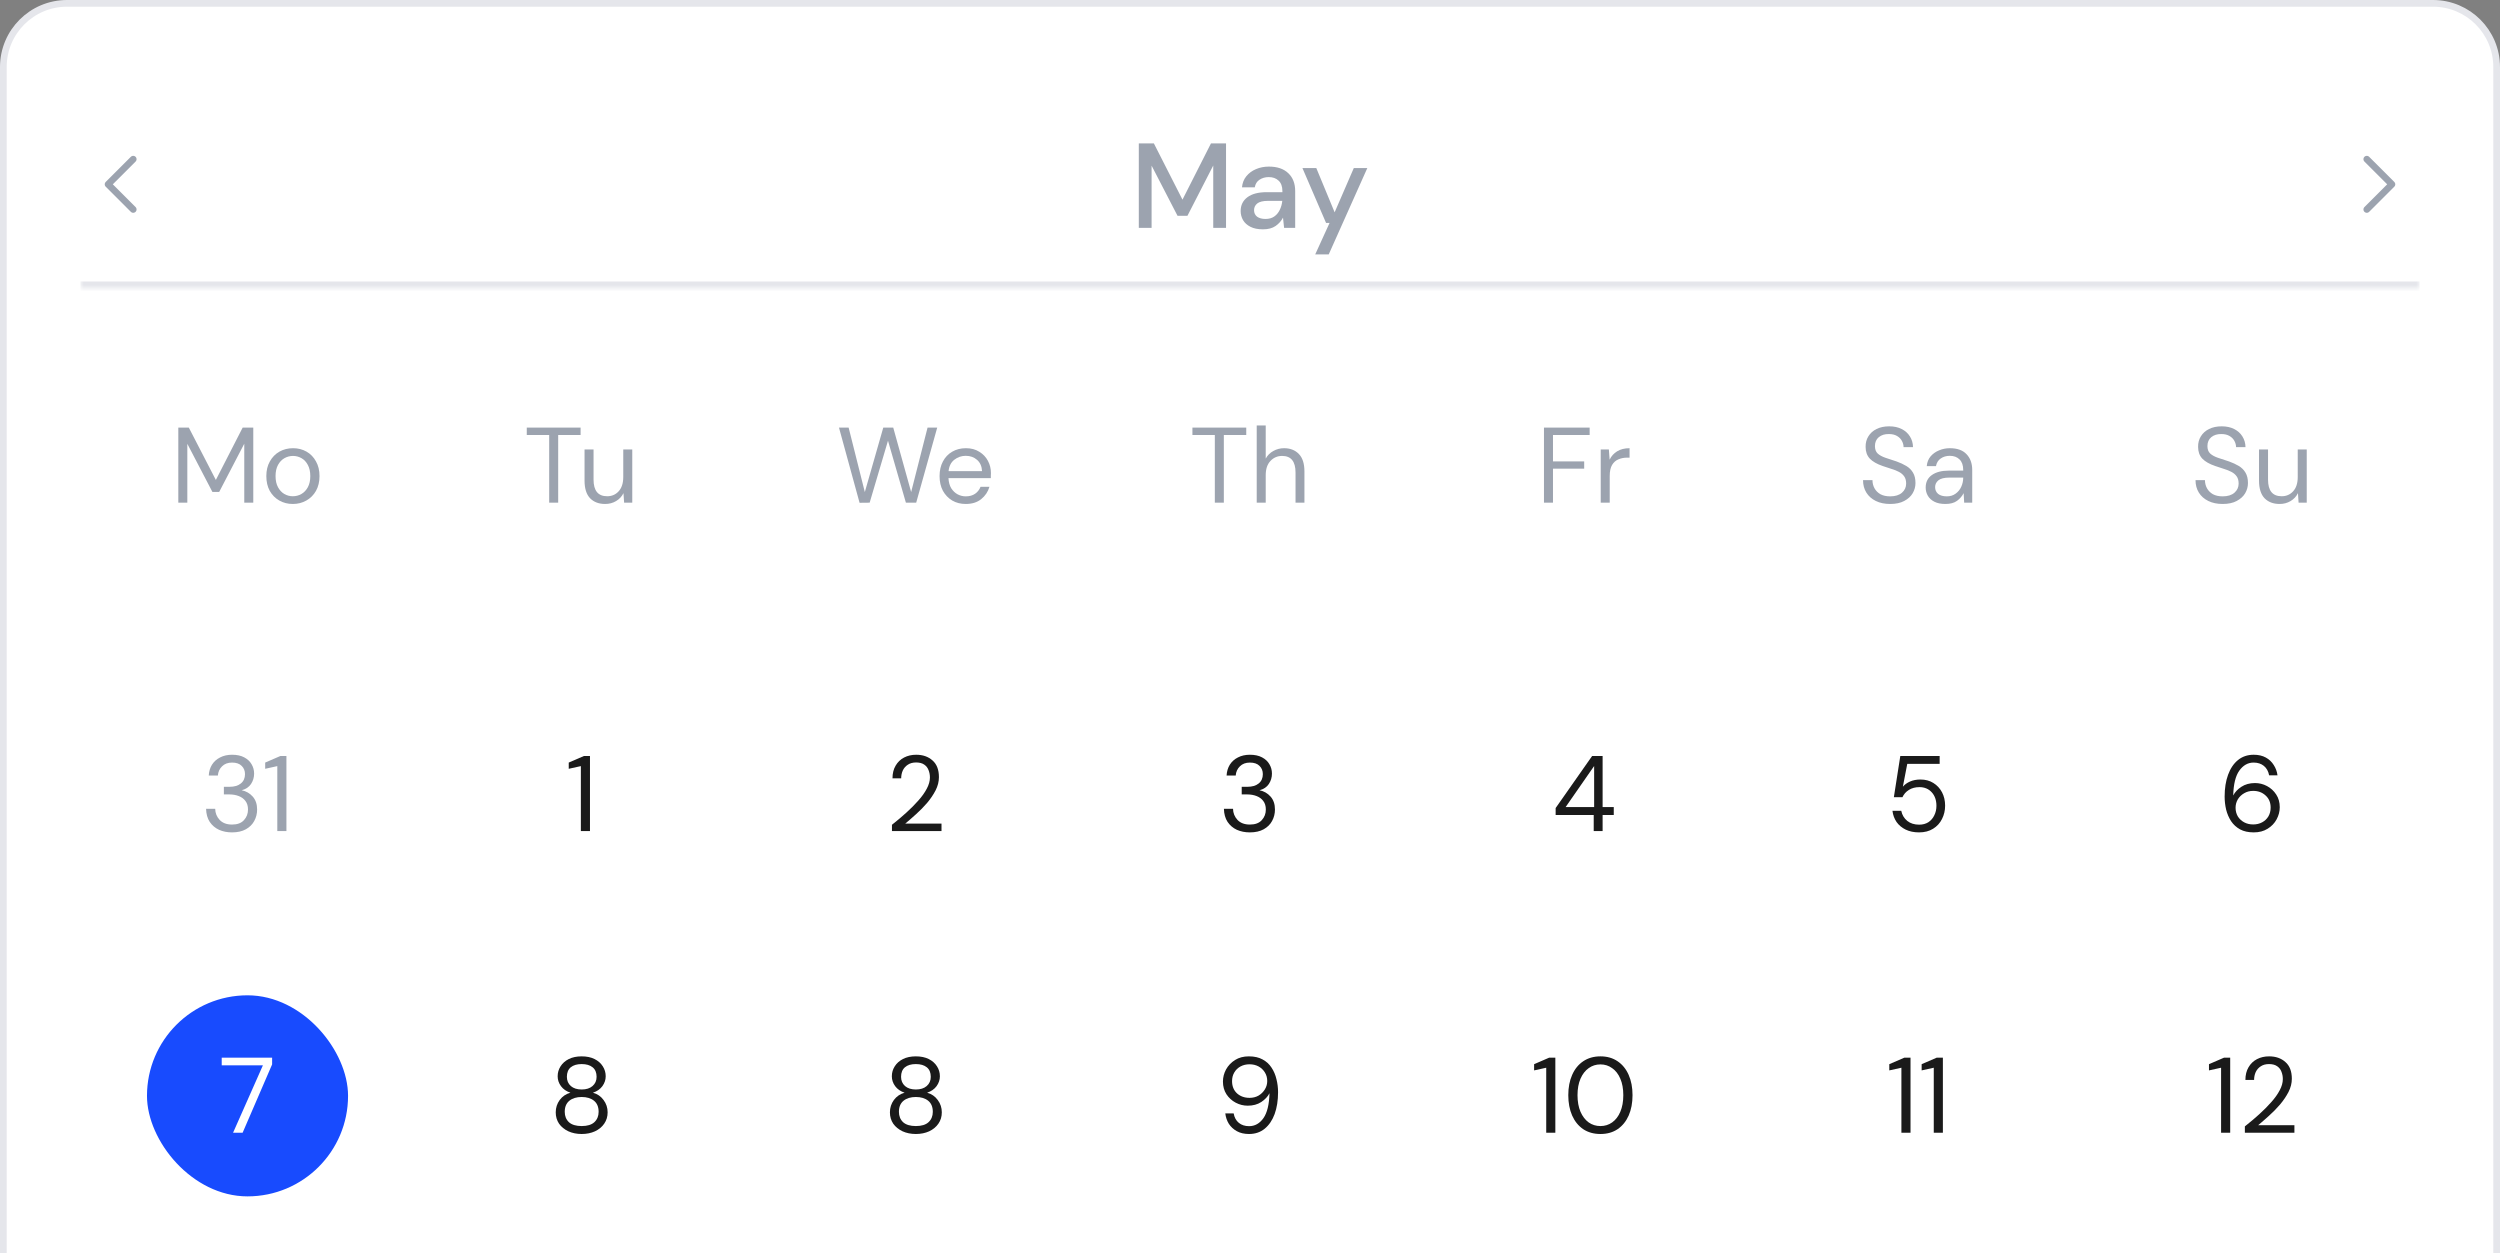 <svg width="373" height="187" viewBox="0 0 373 187" fill="none" xmlns="http://www.w3.org/2000/svg">
<rect x="0" y="0" width="373" height="187" fill="#808080" stroke="none"/>
<path d="M10 0.5H363C368.247 0.5 372.5 4.753 372.5 10V323C372.5 328.247 368.247 332.5 363 332.5H10C4.753 332.5 0.5 328.247 0.5 323V10C0.5 4.753 4.753 0.5 10 0.5Z" fill="white"/>
<path d="M10 0.5H363C368.247 0.5 372.5 4.753 372.5 10V323C372.5 328.247 368.247 332.5 363 332.5H10C4.753 332.5 0.5 328.247 0.5 323V10C0.5 4.753 4.753 0.5 10 0.5Z" stroke="#E5E6EB"/>
<g clip-path="url(#clip0_263_3348)">
<mask id="path-2-inside-1_263_3348" fill="white">
<path d="M12 12H361V43H12V12Z"/>
</mask>
<path d="M19.875 31.25L16.125 27.5L19.875 23.75" stroke="#9CA3AF" stroke-linecap="round" stroke-linejoin="round"/>
<path d="M169.91 34V21.4H172.16L176.426 29.788L180.674 21.4H182.924V34H181.016V24.694L177.164 32.2H175.688L171.818 24.712V34H169.91ZM188.436 34.216C187.68 34.216 187.056 34.09 186.564 33.838C186.072 33.586 185.706 33.256 185.466 32.848C185.226 32.428 185.106 31.972 185.106 31.48C185.106 30.616 185.442 29.932 186.114 29.428C186.786 28.924 187.746 28.672 188.994 28.672H191.334V28.51C191.334 27.814 191.142 27.292 190.758 26.944C190.386 26.596 189.9 26.422 189.3 26.422C188.772 26.422 188.31 26.554 187.914 26.818C187.53 27.07 187.296 27.448 187.212 27.952H185.304C185.364 27.304 185.58 26.752 185.952 26.296C186.336 25.828 186.816 25.474 187.392 25.234C187.98 24.982 188.622 24.856 189.318 24.856C190.566 24.856 191.532 25.186 192.216 25.846C192.9 26.494 193.242 27.382 193.242 28.51V34H191.586L191.424 32.47C191.172 32.962 190.806 33.376 190.326 33.712C189.846 34.048 189.216 34.216 188.436 34.216ZM188.814 32.668C189.33 32.668 189.762 32.548 190.11 32.308C190.47 32.056 190.746 31.726 190.938 31.318C191.142 30.91 191.268 30.46 191.316 29.968H189.192C188.436 29.968 187.896 30.1 187.572 30.364C187.26 30.628 187.104 30.958 187.104 31.354C187.104 31.762 187.254 32.086 187.554 32.326C187.866 32.554 188.286 32.668 188.814 32.668ZM196.229 37.96L198.371 33.262H197.849L194.321 25.072H196.391L199.127 31.678L201.989 25.072H204.005L198.245 37.96H196.229Z" fill="#9CA3AF"/>
<path d="M353.125 23.75L356.875 27.5L353.125 31.25" stroke="#9CA3AF" stroke-linecap="round" stroke-linejoin="round"/>
</g>
<path d="M361 42H12V44H361V42Z" fill="#E5E6EB" mask="url(#path-2-inside-1_263_3348)"/>
<g clip-path="url(#clip1_263_3348)">
<path d="M26.605 75V63.8H28.173L32.205 71.608L36.205 63.8H37.789V75H36.445V66.2L32.701 73.4H31.693L27.949 66.216V75H26.605ZM43.688 75.192C42.941 75.192 42.269 75.021 41.672 74.68C41.074 74.339 40.6 73.859 40.248 73.24C39.906 72.611 39.736 71.875 39.736 71.032C39.736 70.189 39.912 69.459 40.264 68.84C40.616 68.211 41.09 67.725 41.688 67.384C42.296 67.043 42.973 66.872 43.72 66.872C44.466 66.872 45.138 67.043 45.736 67.384C46.333 67.725 46.802 68.211 47.144 68.84C47.496 69.459 47.672 70.189 47.672 71.032C47.672 71.875 47.496 72.611 47.144 73.24C46.792 73.859 46.312 74.339 45.704 74.68C45.106 75.021 44.434 75.192 43.688 75.192ZM43.688 74.04C44.146 74.04 44.573 73.928 44.968 73.704C45.362 73.48 45.682 73.144 45.928 72.696C46.173 72.248 46.296 71.693 46.296 71.032C46.296 70.371 46.173 69.816 45.928 69.368C45.693 68.92 45.378 68.584 44.984 68.36C44.589 68.136 44.168 68.024 43.72 68.024C43.261 68.024 42.834 68.136 42.44 68.36C42.045 68.584 41.725 68.92 41.48 69.368C41.234 69.816 41.112 70.371 41.112 71.032C41.112 71.693 41.234 72.248 41.48 72.696C41.725 73.144 42.04 73.48 42.424 73.704C42.818 73.928 43.24 74.04 43.688 74.04Z" fill="#9CA3AF"/>
<path d="M81.938 75V64.904H78.594V63.8H86.626V64.904H83.281V75H81.938ZM90.286 75.192C89.347 75.192 88.6 74.909 88.046 74.344C87.491 73.768 87.214 72.888 87.214 71.704V67.064H88.558V71.56C88.558 73.213 89.235 74.04 90.59 74.04C91.283 74.04 91.854 73.795 92.302 73.304C92.76 72.803 92.99 72.093 92.99 71.176V67.064H94.334V75H93.118L93.022 73.576C92.776 74.077 92.408 74.472 91.918 74.76C91.438 75.048 90.894 75.192 90.286 75.192Z" fill="#9CA3AF"/>
<path d="M128.248 75.016L125.176 63.8H126.616L129.032 73.416L131.784 63.8H133.272L135.944 73.416L138.392 63.8H139.832L136.696 75H135.16L132.488 65.752L129.752 75L128.248 75.016ZM144.088 75.192C143.331 75.192 142.659 75.021 142.072 74.68C141.486 74.328 141.022 73.843 140.68 73.224C140.35 72.605 140.184 71.875 140.184 71.032C140.184 70.2 140.35 69.475 140.68 68.856C141.011 68.227 141.47 67.741 142.056 67.4C142.654 67.048 143.342 66.872 144.12 66.872C144.888 66.872 145.55 67.048 146.104 67.4C146.67 67.741 147.102 68.195 147.4 68.76C147.699 69.325 147.848 69.933 147.848 70.584C147.848 70.701 147.843 70.819 147.832 70.936C147.832 71.053 147.832 71.187 147.832 71.336H141.512C141.544 71.944 141.683 72.451 141.928 72.856C142.184 73.251 142.499 73.549 142.872 73.752C143.256 73.955 143.662 74.056 144.088 74.056C144.643 74.056 145.107 73.928 145.48 73.672C145.854 73.416 146.126 73.069 146.296 72.632H147.624C147.411 73.368 147 73.981 146.392 74.472C145.795 74.952 145.027 75.192 144.088 75.192ZM144.088 68.008C143.448 68.008 142.878 68.205 142.376 68.6C141.886 68.984 141.603 69.549 141.528 70.296H146.52C146.488 69.581 146.243 69.021 145.784 68.616C145.326 68.211 144.76 68.008 144.088 68.008Z" fill="#9CA3AF"/>
<path d="M181.253 75V64.904H177.909V63.8H185.941V64.904H182.597V75H181.253ZM187.502 75V63.48H188.846V68.424C189.113 67.933 189.492 67.555 189.982 67.288C190.473 67.011 191.006 66.872 191.582 66.872C192.5 66.872 193.236 67.16 193.79 67.736C194.345 68.301 194.622 69.176 194.622 70.36V75H193.294V70.504C193.294 68.851 192.628 68.024 191.294 68.024C190.601 68.024 190.02 68.275 189.55 68.776C189.081 69.267 188.846 69.971 188.846 70.888V75H187.502Z" fill="#9CA3AF"/>
<path d="M230.361 75V63.8H237.177V64.904H231.705V68.84H236.361V69.928H231.705V75H230.361ZM238.828 75V67.064H240.044L240.156 68.584C240.402 68.061 240.775 67.645 241.276 67.336C241.778 67.027 242.396 66.872 243.132 66.872V68.28H242.764C242.295 68.28 241.863 68.365 241.468 68.536C241.074 68.696 240.759 68.973 240.524 69.368C240.29 69.763 240.172 70.307 240.172 71V75H238.828Z" fill="#9CA3AF"/>
<path d="M282.013 75.192C281.192 75.192 280.477 75.043 279.869 74.744C279.261 74.445 278.792 74.029 278.461 73.496C278.13 72.963 277.965 72.344 277.965 71.64H279.373C279.373 72.077 279.474 72.483 279.677 72.856C279.88 73.219 280.173 73.512 280.557 73.736C280.952 73.949 281.437 74.056 282.013 74.056C282.77 74.056 283.357 73.875 283.773 73.512C284.189 73.149 284.397 72.696 284.397 72.152C284.397 71.704 284.301 71.347 284.109 71.08C283.917 70.803 283.656 70.579 283.325 70.408C283.005 70.237 282.632 70.088 282.205 69.96C281.789 69.832 281.352 69.688 280.893 69.528C280.029 69.229 279.389 68.861 278.973 68.424C278.557 67.976 278.349 67.395 278.349 66.68C278.338 66.083 278.477 65.555 278.765 65.096C279.053 64.627 279.458 64.264 279.981 64.008C280.514 63.741 281.144 63.608 281.869 63.608C282.584 63.608 283.202 63.741 283.725 64.008C284.258 64.275 284.669 64.643 284.957 65.112C285.256 65.581 285.41 66.115 285.421 66.712H284.013C284.013 66.403 283.933 66.099 283.773 65.8C283.613 65.491 283.368 65.24 283.037 65.048C282.717 64.856 282.312 64.76 281.821 64.76C281.213 64.749 280.712 64.904 280.317 65.224C279.933 65.544 279.741 65.987 279.741 66.552C279.741 67.032 279.874 67.4 280.141 67.656C280.418 67.912 280.802 68.125 281.293 68.296C281.784 68.456 282.349 68.643 282.989 68.856C283.522 69.048 284.002 69.272 284.429 69.528C284.856 69.784 285.186 70.115 285.421 70.52C285.666 70.925 285.789 71.443 285.789 72.072C285.789 72.605 285.65 73.112 285.373 73.592C285.096 74.061 284.674 74.445 284.109 74.744C283.554 75.043 282.856 75.192 282.013 75.192ZM290.255 75.192C289.594 75.192 289.044 75.08 288.607 74.856C288.17 74.632 287.844 74.333 287.631 73.96C287.418 73.587 287.311 73.181 287.311 72.744C287.311 71.933 287.62 71.309 288.239 70.872C288.858 70.435 289.7 70.216 290.767 70.216H292.911V70.12C292.911 69.427 292.73 68.904 292.367 68.552C292.004 68.189 291.519 68.008 290.911 68.008C290.388 68.008 289.935 68.141 289.551 68.408C289.178 68.664 288.943 69.043 288.847 69.544H287.471C287.524 68.968 287.716 68.483 288.047 68.088C288.388 67.693 288.81 67.395 289.311 67.192C289.812 66.979 290.346 66.872 290.911 66.872C292.02 66.872 292.852 67.171 293.407 67.768C293.972 68.355 294.255 69.139 294.255 70.12V75H293.055L292.975 73.576C292.751 74.024 292.42 74.408 291.983 74.728C291.556 75.037 290.98 75.192 290.255 75.192ZM290.463 74.056C290.975 74.056 291.412 73.923 291.775 73.656C292.148 73.389 292.431 73.043 292.623 72.616C292.815 72.189 292.911 71.741 292.911 71.272V71.256H290.879C290.09 71.256 289.53 71.395 289.199 71.672C288.879 71.939 288.719 72.275 288.719 72.68C288.719 73.096 288.868 73.432 289.167 73.688C289.476 73.933 289.908 74.056 290.463 74.056Z" fill="#9CA3AF"/>
<path d="M331.62 75.192C330.799 75.192 330.084 75.043 329.476 74.744C328.868 74.445 328.399 74.029 328.068 73.496C327.738 72.963 327.572 72.344 327.572 71.64H328.98C328.98 72.077 329.082 72.483 329.284 72.856C329.487 73.219 329.78 73.512 330.164 73.736C330.559 73.949 331.044 74.056 331.62 74.056C332.378 74.056 332.964 73.875 333.38 73.512C333.796 73.149 334.004 72.696 334.004 72.152C334.004 71.704 333.908 71.347 333.716 71.08C333.524 70.803 333.263 70.579 332.932 70.408C332.612 70.237 332.239 70.088 331.812 69.96C331.396 69.832 330.959 69.688 330.5 69.528C329.636 69.229 328.996 68.861 328.58 68.424C328.164 67.976 327.956 67.395 327.956 66.68C327.946 66.083 328.084 65.555 328.372 65.096C328.66 64.627 329.066 64.264 329.588 64.008C330.122 63.741 330.751 63.608 331.476 63.608C332.191 63.608 332.81 63.741 333.332 64.008C333.866 64.275 334.276 64.643 334.564 65.112C334.863 65.581 335.018 66.115 335.028 66.712H333.62C333.62 66.403 333.54 66.099 333.38 65.8C333.22 65.491 332.975 65.24 332.644 65.048C332.324 64.856 331.919 64.76 331.428 64.76C330.82 64.749 330.319 64.904 329.924 65.224C329.54 65.544 329.348 65.987 329.348 66.552C329.348 67.032 329.482 67.4 329.748 67.656C330.026 67.912 330.41 68.125 330.9 68.296C331.391 68.456 331.956 68.643 332.596 68.856C333.13 69.048 333.61 69.272 334.036 69.528C334.463 69.784 334.794 70.115 335.028 70.52C335.274 70.925 335.396 71.443 335.396 72.072C335.396 72.605 335.258 73.112 334.98 73.592C334.703 74.061 334.282 74.445 333.716 74.744C333.162 75.043 332.463 75.192 331.62 75.192ZM340.118 75.192C339.18 75.192 338.433 74.909 337.878 74.344C337.324 73.768 337.046 72.888 337.046 71.704V67.064H338.39V71.56C338.39 73.213 339.068 74.04 340.422 74.04C341.116 74.04 341.686 73.795 342.134 73.304C342.593 72.803 342.822 72.093 342.822 71.176V67.064H344.166V75H342.95L342.854 73.576C342.609 74.077 342.241 74.472 341.75 74.76C341.27 75.048 340.726 75.192 340.118 75.192Z" fill="#9CA3AF"/>
</g>
<g clip-path="url(#clip2_263_3348)">
<path d="M34.618 124.192C33.903 124.192 33.258 124.064 32.682 123.808C32.106 123.541 31.642 123.147 31.29 122.624C30.948 122.101 30.767 121.451 30.746 120.672H32.106C32.116 121.312 32.34 121.867 32.778 122.336C33.215 122.795 33.828 123.024 34.618 123.024C35.407 123.024 35.999 122.805 36.394 122.368C36.799 121.931 37.002 121.403 37.002 120.784C37.002 120.261 36.874 119.835 36.618 119.504C36.372 119.173 36.036 118.928 35.61 118.768C35.194 118.608 34.735 118.528 34.234 118.528H33.402V117.392H34.234C34.959 117.392 35.524 117.227 35.93 116.896C36.346 116.565 36.554 116.101 36.554 115.504C36.554 115.003 36.388 114.592 36.058 114.272C35.738 113.941 35.258 113.776 34.618 113.776C33.999 113.776 33.503 113.963 33.13 114.336C32.756 114.699 32.548 115.157 32.506 115.712H31.146C31.178 115.104 31.338 114.565 31.626 114.096C31.924 113.627 32.33 113.264 32.842 113.008C33.354 112.741 33.946 112.608 34.618 112.608C35.343 112.608 35.946 112.736 36.426 112.992C36.916 113.248 37.284 113.589 37.53 114.016C37.786 114.443 37.914 114.912 37.914 115.424C37.914 115.989 37.759 116.507 37.45 116.976C37.14 117.435 36.676 117.744 36.058 117.904C36.719 118.043 37.268 118.357 37.706 118.848C38.143 119.339 38.362 119.984 38.362 120.784C38.362 121.403 38.218 121.973 37.93 122.496C37.652 123.008 37.236 123.419 36.682 123.728C36.127 124.037 35.439 124.192 34.618 124.192ZM41.374 124V114.304L39.566 114.704V113.776L41.822 112.8H42.734V124H41.374Z" fill="#9CA3AF"/>
<path d="M86.664 124V114.304L84.856 114.704V113.776L87.112 112.8H88.024V124H86.664Z" fill="#1A1A1A"/>
<path d="M133.08 124V123.056C133.837 122.459 134.552 121.856 135.224 121.248C135.907 120.629 136.509 120.021 137.032 119.424C137.565 118.827 137.981 118.24 138.28 117.664C138.589 117.088 138.744 116.533 138.744 116C138.744 115.605 138.675 115.237 138.536 114.896C138.408 114.555 138.195 114.283 137.896 114.08C137.597 113.867 137.192 113.76 136.68 113.76C136.189 113.76 135.779 113.872 135.448 114.096C135.117 114.309 134.867 114.597 134.696 114.96C134.536 115.323 134.456 115.712 134.456 116.128H133.16C133.16 115.392 133.315 114.763 133.624 114.24C133.933 113.707 134.355 113.301 134.888 113.024C135.421 112.747 136.024 112.608 136.696 112.608C137.688 112.608 138.499 112.891 139.128 113.456C139.768 114.011 140.088 114.843 140.088 115.952C140.088 116.613 139.923 117.269 139.592 117.92C139.261 118.56 138.84 119.184 138.328 119.792C137.816 120.389 137.267 120.949 136.68 121.472C136.104 121.995 135.565 122.464 135.064 122.88H140.472V124H133.08Z" fill="#1A1A1A"/>
<path d="M186.479 124.192C185.764 124.192 185.119 124.064 184.543 123.808C183.967 123.541 183.503 123.147 183.151 122.624C182.81 122.101 182.628 121.451 182.607 120.672H183.967C183.978 121.312 184.202 121.867 184.639 122.336C185.076 122.795 185.69 123.024 186.479 123.024C187.268 123.024 187.86 122.805 188.255 122.368C188.66 121.931 188.863 121.403 188.863 120.784C188.863 120.261 188.735 119.835 188.479 119.504C188.234 119.173 187.898 118.928 187.471 118.768C187.055 118.608 186.596 118.528 186.095 118.528H185.263V117.392H186.095C186.82 117.392 187.386 117.227 187.791 116.896C188.207 116.565 188.415 116.101 188.415 115.504C188.415 115.003 188.25 114.592 187.919 114.272C187.599 113.941 187.119 113.776 186.479 113.776C185.86 113.776 185.364 113.963 184.991 114.336C184.618 114.699 184.41 115.157 184.367 115.712H183.007C183.039 115.104 183.199 114.565 183.487 114.096C183.786 113.627 184.191 113.264 184.703 113.008C185.215 112.741 185.807 112.608 186.479 112.608C187.204 112.608 187.807 112.736 188.287 112.992C188.778 113.248 189.146 113.589 189.391 114.016C189.647 114.443 189.775 114.912 189.775 115.424C189.775 115.989 189.62 116.507 189.311 116.976C189.002 117.435 188.538 117.744 187.919 117.904C188.58 118.043 189.13 118.357 189.567 118.848C190.004 119.339 190.223 119.984 190.223 120.784C190.223 121.403 190.079 121.973 189.791 122.496C189.514 123.008 189.098 123.419 188.543 123.728C187.988 124.037 187.3 124.192 186.479 124.192Z" fill="#1A1A1A"/>
<path d="M237.782 124V121.6H232.102V120.56L237.542 112.8H239.11V120.416H240.774V121.6H239.11V124H237.782ZM233.59 120.416H237.846V114.288L233.59 120.416Z" fill="#1A1A1A"/>
<path d="M286.324 124.192C285.556 124.192 284.889 124.053 284.324 123.776C283.758 123.499 283.305 123.12 282.964 122.64C282.633 122.149 282.43 121.595 282.356 120.976H283.668C283.796 121.595 284.094 122.096 284.564 122.48C285.033 122.853 285.625 123.04 286.34 123.04C286.873 123.04 287.332 122.917 287.716 122.672C288.1 122.416 288.393 122.075 288.596 121.648C288.809 121.221 288.916 120.747 288.916 120.224C288.916 119.392 288.681 118.72 288.212 118.208C287.742 117.696 287.134 117.44 286.388 117.44C285.769 117.44 285.241 117.579 284.804 117.856C284.366 118.133 284.046 118.496 283.844 118.944H282.564L283.524 112.8H289.396V113.968H284.564L283.908 117.376C284.164 117.067 284.516 116.811 284.964 116.608C285.422 116.405 285.945 116.304 286.532 116.304C287.268 116.304 287.908 116.475 288.452 116.816C289.006 117.157 289.438 117.621 289.748 118.208C290.057 118.795 290.212 119.461 290.212 120.208C290.212 120.923 290.057 121.584 289.748 122.192C289.449 122.8 289.006 123.285 288.42 123.648C287.844 124.011 287.145 124.192 286.324 124.192Z" fill="#1A1A1A"/>
<path d="M336.267 124.192C335.456 124.192 334.774 124.043 334.219 123.744C333.664 123.435 333.216 123.024 332.875 122.512C332.544 122 332.299 121.429 332.139 120.8C331.99 120.16 331.915 119.509 331.915 118.848C331.915 117.611 332.086 116.528 332.427 115.6C332.768 114.661 333.259 113.931 333.899 113.408C334.55 112.875 335.334 112.608 336.251 112.608C336.955 112.608 337.558 112.747 338.059 113.024C338.56 113.301 338.955 113.675 339.243 114.144C339.542 114.603 339.728 115.115 339.803 115.68H338.555C338.438 115.072 338.176 114.603 337.771 114.272C337.366 113.941 336.854 113.776 336.235 113.776C335.392 113.776 334.683 114.176 334.107 114.976C333.542 115.765 333.238 117.003 333.195 118.688C333.451 118.187 333.856 117.755 334.411 117.392C334.976 117.019 335.654 116.832 336.443 116.832C337.083 116.832 337.68 116.981 338.235 117.28C338.8 117.579 339.259 118 339.611 118.544C339.963 119.077 340.139 119.707 340.139 120.432C340.139 121.061 339.984 121.664 339.675 122.24C339.366 122.816 338.918 123.285 338.331 123.648C337.755 124.011 337.067 124.192 336.267 124.192ZM336.171 123.008C336.672 123.008 337.12 122.901 337.515 122.688C337.91 122.475 338.219 122.181 338.443 121.808C338.667 121.424 338.779 120.987 338.779 120.496C338.779 119.739 338.528 119.136 338.027 118.688C337.536 118.229 336.918 118 336.171 118C335.67 118 335.222 118.117 334.827 118.352C334.432 118.576 334.118 118.88 333.883 119.264C333.659 119.648 333.547 120.064 333.547 120.512C333.547 120.992 333.659 121.424 333.883 121.808C334.118 122.181 334.432 122.475 334.827 122.688C335.222 122.901 335.67 123.008 336.171 123.008Z" fill="#1A1A1A"/>
</g>
<g clip-path="url(#clip3_263_3348)">
<rect x="21.93" y="148.5" width="30" height="30" rx="15" fill="#184BFE"/>
<path d="M34.776 169L39.224 158.952H33.08V157.8H40.6V158.808L36.2 169H34.776Z" fill="white"/>
<path d="M86.787 169.192C86.051 169.192 85.39 169.059 84.803 168.792C84.216 168.515 83.752 168.136 83.411 167.656C83.081 167.165 82.915 166.6 82.915 165.96C82.915 165.277 83.112 164.664 83.507 164.12C83.912 163.576 84.446 163.213 85.107 163.032C84.499 162.829 84.03 162.504 83.699 162.056C83.368 161.608 83.203 161.117 83.203 160.584C83.203 160.04 83.347 159.544 83.635 159.096C83.923 158.637 84.334 158.275 84.867 158.008C85.4 157.741 86.04 157.608 86.787 157.608C87.534 157.608 88.174 157.741 88.707 158.008C89.24 158.275 89.651 158.637 89.939 159.096C90.227 159.544 90.371 160.04 90.371 160.584C90.371 161.107 90.206 161.597 89.875 162.056C89.544 162.504 89.075 162.829 88.467 163.032C89.129 163.213 89.656 163.576 90.051 164.12C90.457 164.664 90.659 165.277 90.659 165.96C90.659 166.6 90.489 167.165 90.147 167.656C89.817 168.136 89.358 168.515 88.771 168.792C88.184 169.059 87.523 169.192 86.787 169.192ZM86.787 162.552C87.47 162.552 88.008 162.381 88.403 162.04C88.808 161.688 89.011 161.229 89.011 160.664C89.011 160.035 88.814 159.56 88.419 159.24C88.025 158.92 87.481 158.76 86.787 158.76C86.094 158.76 85.55 158.92 85.155 159.24C84.771 159.56 84.579 160.035 84.579 160.664C84.579 161.229 84.776 161.688 85.171 162.04C85.566 162.381 86.105 162.552 86.787 162.552ZM86.787 168.008C87.63 168.008 88.259 167.816 88.675 167.432C89.102 167.037 89.315 166.52 89.315 165.88C89.315 165.155 89.086 164.605 88.627 164.232C88.168 163.859 87.555 163.672 86.787 163.672C86.019 163.672 85.406 163.859 84.947 164.232C84.489 164.605 84.259 165.155 84.259 165.88C84.259 166.52 84.467 167.037 84.883 167.432C85.31 167.816 85.945 168.008 86.787 168.008Z" fill="#1A1A1A"/>
<path d="M136.647 169.192C135.911 169.192 135.25 169.059 134.663 168.792C134.077 168.515 133.613 168.136 133.271 167.656C132.941 167.165 132.775 166.6 132.775 165.96C132.775 165.277 132.973 164.664 133.367 164.12C133.773 163.576 134.306 163.213 134.967 163.032C134.359 162.829 133.89 162.504 133.559 162.056C133.229 161.608 133.063 161.117 133.063 160.584C133.063 160.04 133.207 159.544 133.495 159.096C133.783 158.637 134.194 158.275 134.727 158.008C135.261 157.741 135.901 157.608 136.647 157.608C137.394 157.608 138.034 157.741 138.567 158.008C139.101 158.275 139.511 158.637 139.799 159.096C140.087 159.544 140.231 160.04 140.231 160.584C140.231 161.107 140.066 161.597 139.735 162.056C139.405 162.504 138.935 162.829 138.327 163.032C138.989 163.213 139.517 163.576 139.911 164.12C140.317 164.664 140.519 165.277 140.519 165.96C140.519 166.6 140.349 167.165 140.007 167.656C139.677 168.136 139.218 168.515 138.631 168.792C138.045 169.059 137.383 169.192 136.647 169.192ZM136.647 162.552C137.33 162.552 137.869 162.381 138.263 162.04C138.669 161.688 138.871 161.229 138.871 160.664C138.871 160.035 138.674 159.56 138.279 159.24C137.885 158.92 137.341 158.76 136.647 158.76C135.954 158.76 135.41 158.92 135.015 159.24C134.631 159.56 134.439 160.035 134.439 160.664C134.439 161.229 134.637 161.688 135.031 162.04C135.426 162.381 135.965 162.552 136.647 162.552ZM136.647 168.008C137.49 168.008 138.119 167.816 138.535 167.432C138.962 167.037 139.175 166.52 139.175 165.88C139.175 165.155 138.946 164.605 138.487 164.232C138.029 163.859 137.415 163.672 136.647 163.672C135.879 163.672 135.266 163.859 134.807 164.232C134.349 164.605 134.119 165.155 134.119 165.88C134.119 166.52 134.327 167.037 134.743 167.432C135.17 167.816 135.805 168.008 136.647 168.008Z" fill="#1A1A1A"/>
<path d="M186.351 169.192C185.647 169.192 185.044 169.053 184.543 168.776C184.042 168.499 183.642 168.131 183.343 167.672C183.055 167.203 182.879 166.685 182.815 166.12H184.063C184.17 166.728 184.426 167.197 184.831 167.528C185.236 167.859 185.748 168.024 186.367 168.024C187.22 168.024 187.93 167.629 188.495 166.84C189.06 166.04 189.364 164.797 189.407 163.112C189.151 163.613 188.74 164.051 188.175 164.424C187.62 164.787 186.948 164.968 186.159 164.968C185.53 164.968 184.932 164.819 184.367 164.52C183.802 164.221 183.343 163.805 182.991 163.272C182.639 162.728 182.463 162.093 182.463 161.368C182.463 160.739 182.618 160.136 182.927 159.56C183.247 158.984 183.695 158.515 184.271 158.152C184.847 157.789 185.535 157.608 186.335 157.608C187.146 157.608 187.828 157.763 188.383 158.072C188.938 158.371 189.38 158.776 189.711 159.288C190.052 159.8 190.298 160.376 190.447 161.016C190.607 161.645 190.687 162.291 190.687 162.952C190.687 164.189 190.516 165.277 190.175 166.216C189.834 167.144 189.338 167.875 188.687 168.408C188.047 168.931 187.268 169.192 186.351 169.192ZM186.431 163.8C186.932 163.8 187.38 163.688 187.775 163.464C188.17 163.229 188.484 162.92 188.719 162.536C188.954 162.152 189.071 161.736 189.071 161.288C189.071 160.808 188.954 160.381 188.719 160.008C188.484 159.624 188.17 159.325 187.775 159.112C187.38 158.899 186.932 158.792 186.431 158.792C185.93 158.792 185.482 158.899 185.087 159.112C184.692 159.325 184.383 159.624 184.159 160.008C183.935 160.381 183.823 160.813 183.823 161.304C183.823 162.061 184.068 162.669 184.559 163.128C185.06 163.576 185.684 163.8 186.431 163.8Z" fill="#1A1A1A"/>
<path d="M230.697 169V159.304L228.889 159.704V158.776L231.145 157.8H232.057V169H230.697ZM238.789 169.192C237.797 169.192 236.939 168.952 236.213 168.472C235.499 167.981 234.949 167.304 234.565 166.44C234.181 165.565 233.989 164.552 233.989 163.4C233.989 162.248 234.181 161.24 234.565 160.376C234.949 159.501 235.499 158.824 236.213 158.344C236.939 157.853 237.797 157.608 238.789 157.608C239.781 157.608 240.635 157.853 241.349 158.344C242.064 158.824 242.613 159.501 242.997 160.376C243.381 161.24 243.573 162.248 243.573 163.4C243.573 164.552 243.381 165.565 242.997 166.44C242.613 167.304 242.064 167.981 241.349 168.472C240.635 168.952 239.781 169.192 238.789 169.192ZM238.789 168.008C239.44 168.008 240.021 167.827 240.533 167.464C241.056 167.091 241.461 166.563 241.749 165.88C242.048 165.187 242.197 164.36 242.197 163.4C242.197 162.44 242.048 161.619 241.749 160.936C241.461 160.253 241.056 159.731 240.533 159.368C240.021 158.995 239.44 158.808 238.789 158.808C238.128 158.808 237.541 158.995 237.029 159.368C236.517 159.731 236.112 160.253 235.813 160.936C235.515 161.619 235.365 162.44 235.365 163.4C235.365 164.36 235.515 165.187 235.813 165.88C236.112 166.563 236.517 167.091 237.029 167.464C237.541 167.827 238.128 168.008 238.789 168.008Z" fill="#1A1A1A"/>
<path d="M283.69 169V159.304L281.882 159.704V158.776L284.138 157.8H285.05V169H283.69ZM288.518 169V159.304L286.71 159.704V158.776L288.966 157.8H289.878V169H288.518Z" fill="#1A1A1A"/>
<path d="M331.386 169V159.304L329.578 159.704V158.776L331.834 157.8H332.746V169H331.386ZM334.934 169V168.056C335.691 167.459 336.406 166.856 337.078 166.248C337.761 165.629 338.363 165.021 338.886 164.424C339.419 163.827 339.835 163.24 340.134 162.664C340.443 162.088 340.598 161.533 340.598 161C340.598 160.605 340.529 160.237 340.39 159.896C340.262 159.555 340.049 159.283 339.75 159.08C339.451 158.867 339.046 158.76 338.534 158.76C338.043 158.76 337.633 158.872 337.302 159.096C336.971 159.309 336.721 159.597 336.55 159.96C336.39 160.323 336.31 160.712 336.31 161.128H335.014C335.014 160.392 335.169 159.763 335.478 159.24C335.787 158.707 336.209 158.301 336.742 158.024C337.275 157.747 337.878 157.608 338.55 157.608C339.542 157.608 340.353 157.891 340.982 158.456C341.622 159.011 341.942 159.843 341.942 160.952C341.942 161.613 341.777 162.269 341.446 162.92C341.115 163.56 340.694 164.184 340.182 164.792C339.67 165.389 339.121 165.949 338.534 166.472C337.958 166.995 337.419 167.464 336.918 167.88H342.326V169H334.934Z" fill="#1A1A1A"/>
</g>
<defs>
<clipPath id="clip0_263_3348">
<path d="M12 12H361V43H12V12Z" fill="white"/>
</clipPath>
<clipPath id="clip1_263_3348">
<rect width="349" height="21" fill="white" transform="translate(12 59)"/>
</clipPath>
<clipPath id="clip2_263_3348">
<rect width="349" height="45" fill="white" transform="translate(12 96)"/>
</clipPath>
<clipPath id="clip3_263_3348">
<rect width="349" height="45" fill="white" transform="translate(12 141)"/>
</clipPath>
</defs>
</svg>
